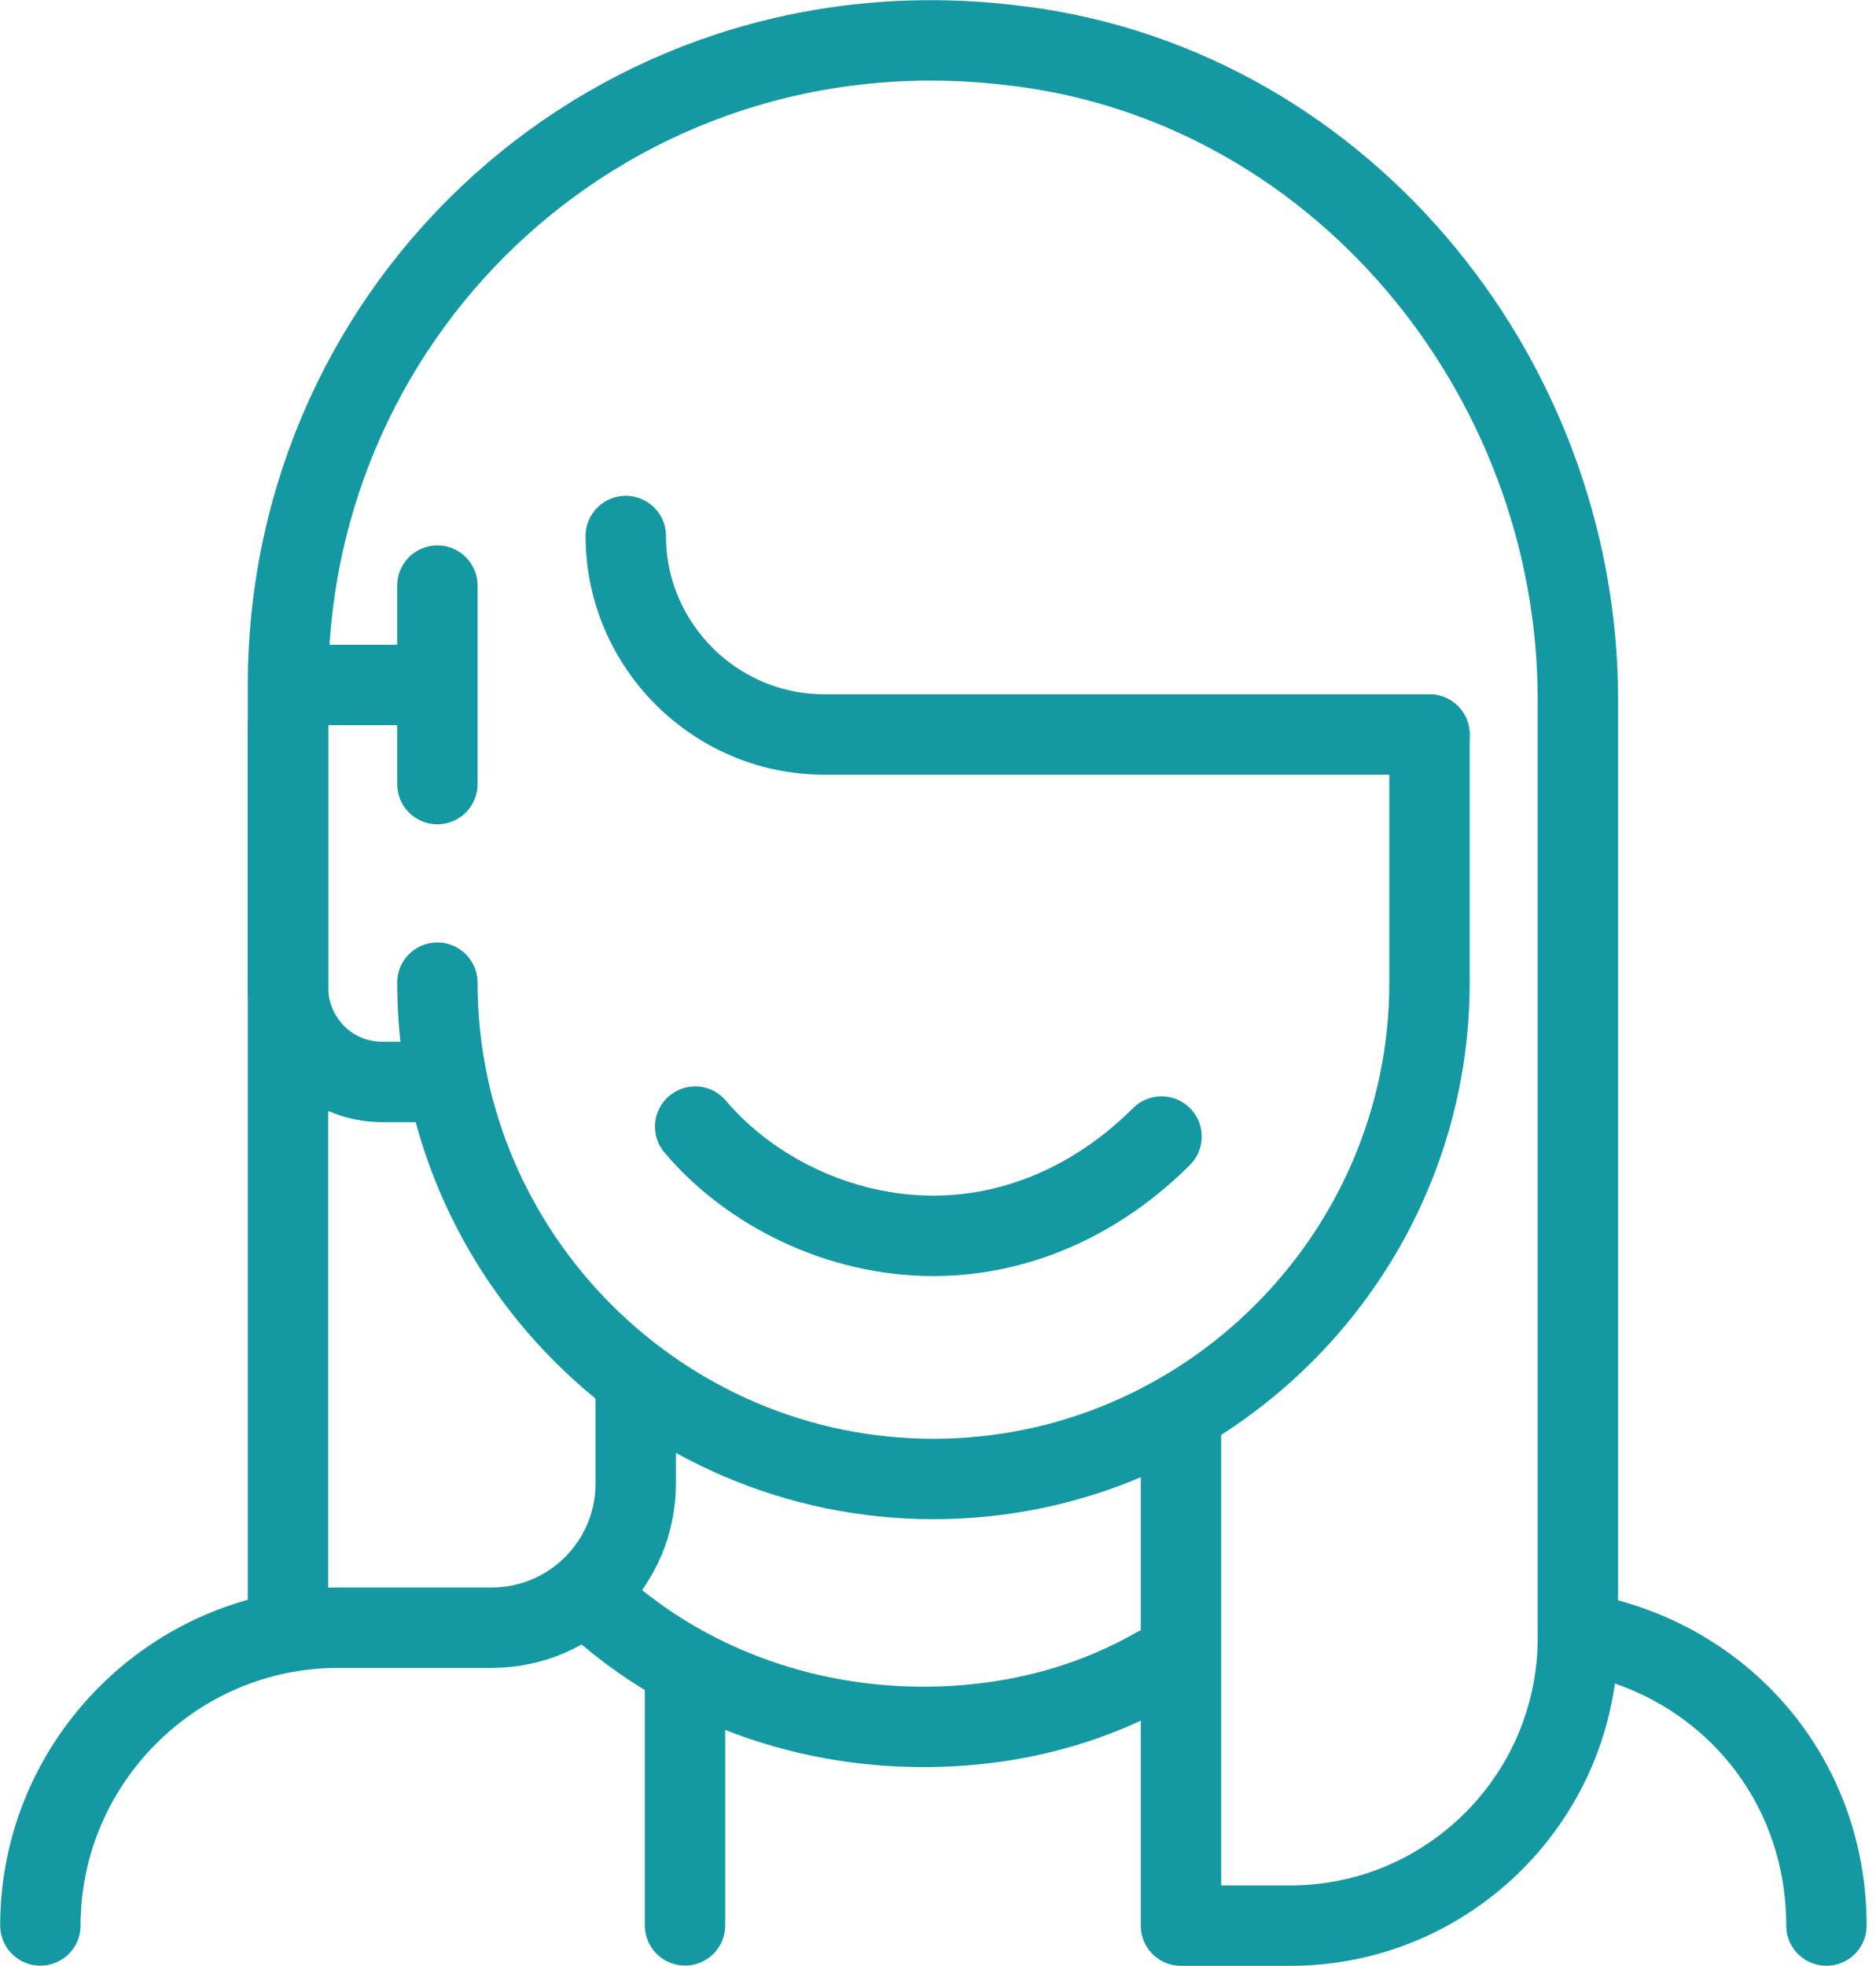 <svg width="21" height="22" viewBox="0 0 21 22" fill="none" xmlns="http://www.w3.org/2000/svg">
<path d="M16.001 8.219H9.226C8.005 8.219 7.005 7.22 7.005 5.998" stroke="#1499A2" stroke-width="0.9" stroke-miterlimit="10" stroke-linecap="round" stroke-linejoin="round"/>
<path d="M4.896 10.996C4.896 14.051 7.395 16.55 10.449 16.55C13.503 16.55 16.002 14.051 16.002 10.996V8.22" stroke="#1499A2" stroke-width="0.9" stroke-miterlimit="10" stroke-linecap="round" stroke-linejoin="round"/>
<path d="M6.725 17.992C7.669 18.825 8.946 19.324 10.334 19.324C11.278 19.324 12.167 19.102 12.944 18.658" stroke="#1499A2" stroke-width="0.9" stroke-miterlimit="10" stroke-linecap="round" stroke-linejoin="round"/>
<path d="M13.002 12.718C12.335 13.384 11.447 13.829 10.447 13.829C9.392 13.829 8.393 13.329 7.782 12.607" stroke="#1499A2" stroke-width="0.9" stroke-miterlimit="10" stroke-linecap="round" stroke-linejoin="round"/>
<path d="M7.116 15.437V16.603C7.116 17.492 6.394 18.214 5.505 18.214H3.784C1.951 18.214 0.452 19.713 0.452 21.546" stroke="#1499A2" stroke-width="0.9" stroke-miterlimit="10" stroke-linecap="round" stroke-linejoin="round"/>
<path d="M20.445 21.547C20.445 19.881 19.279 18.548 17.669 18.27" stroke="#1499A2" stroke-width="0.9" stroke-miterlimit="10" stroke-linecap="round" stroke-linejoin="round"/>
<path d="M7.668 18.769V21.545" stroke="#1499A2" stroke-width="0.9" stroke-miterlimit="10" stroke-linecap="round" stroke-linejoin="round"/>
<path d="M4.89 7.665H3.669C3.391 7.665 3.224 7.887 3.224 8.109V11.052C3.224 11.607 3.669 12.107 4.279 12.107H4.89" stroke="#1499A2" stroke-width="0.9" stroke-miterlimit="10" stroke-linecap="round" stroke-linejoin="round"/>
<path d="M4.896 8.774V6.553" stroke="#1499A2" stroke-width="0.9" stroke-miterlimit="10" stroke-linecap="round" stroke-linejoin="round"/>
<path d="M3.224 18.216V7.665C3.224 3.389 6.889 0.001 11.276 0.501C14.941 0.89 17.663 4.166 17.663 7.831V18.327C17.663 20.104 16.219 21.548 14.442 21.548H13.22V15.995" stroke="#1499A2" stroke-width="0.9" stroke-miterlimit="10" stroke-linecap="round" stroke-linejoin="round"/>
</svg>
